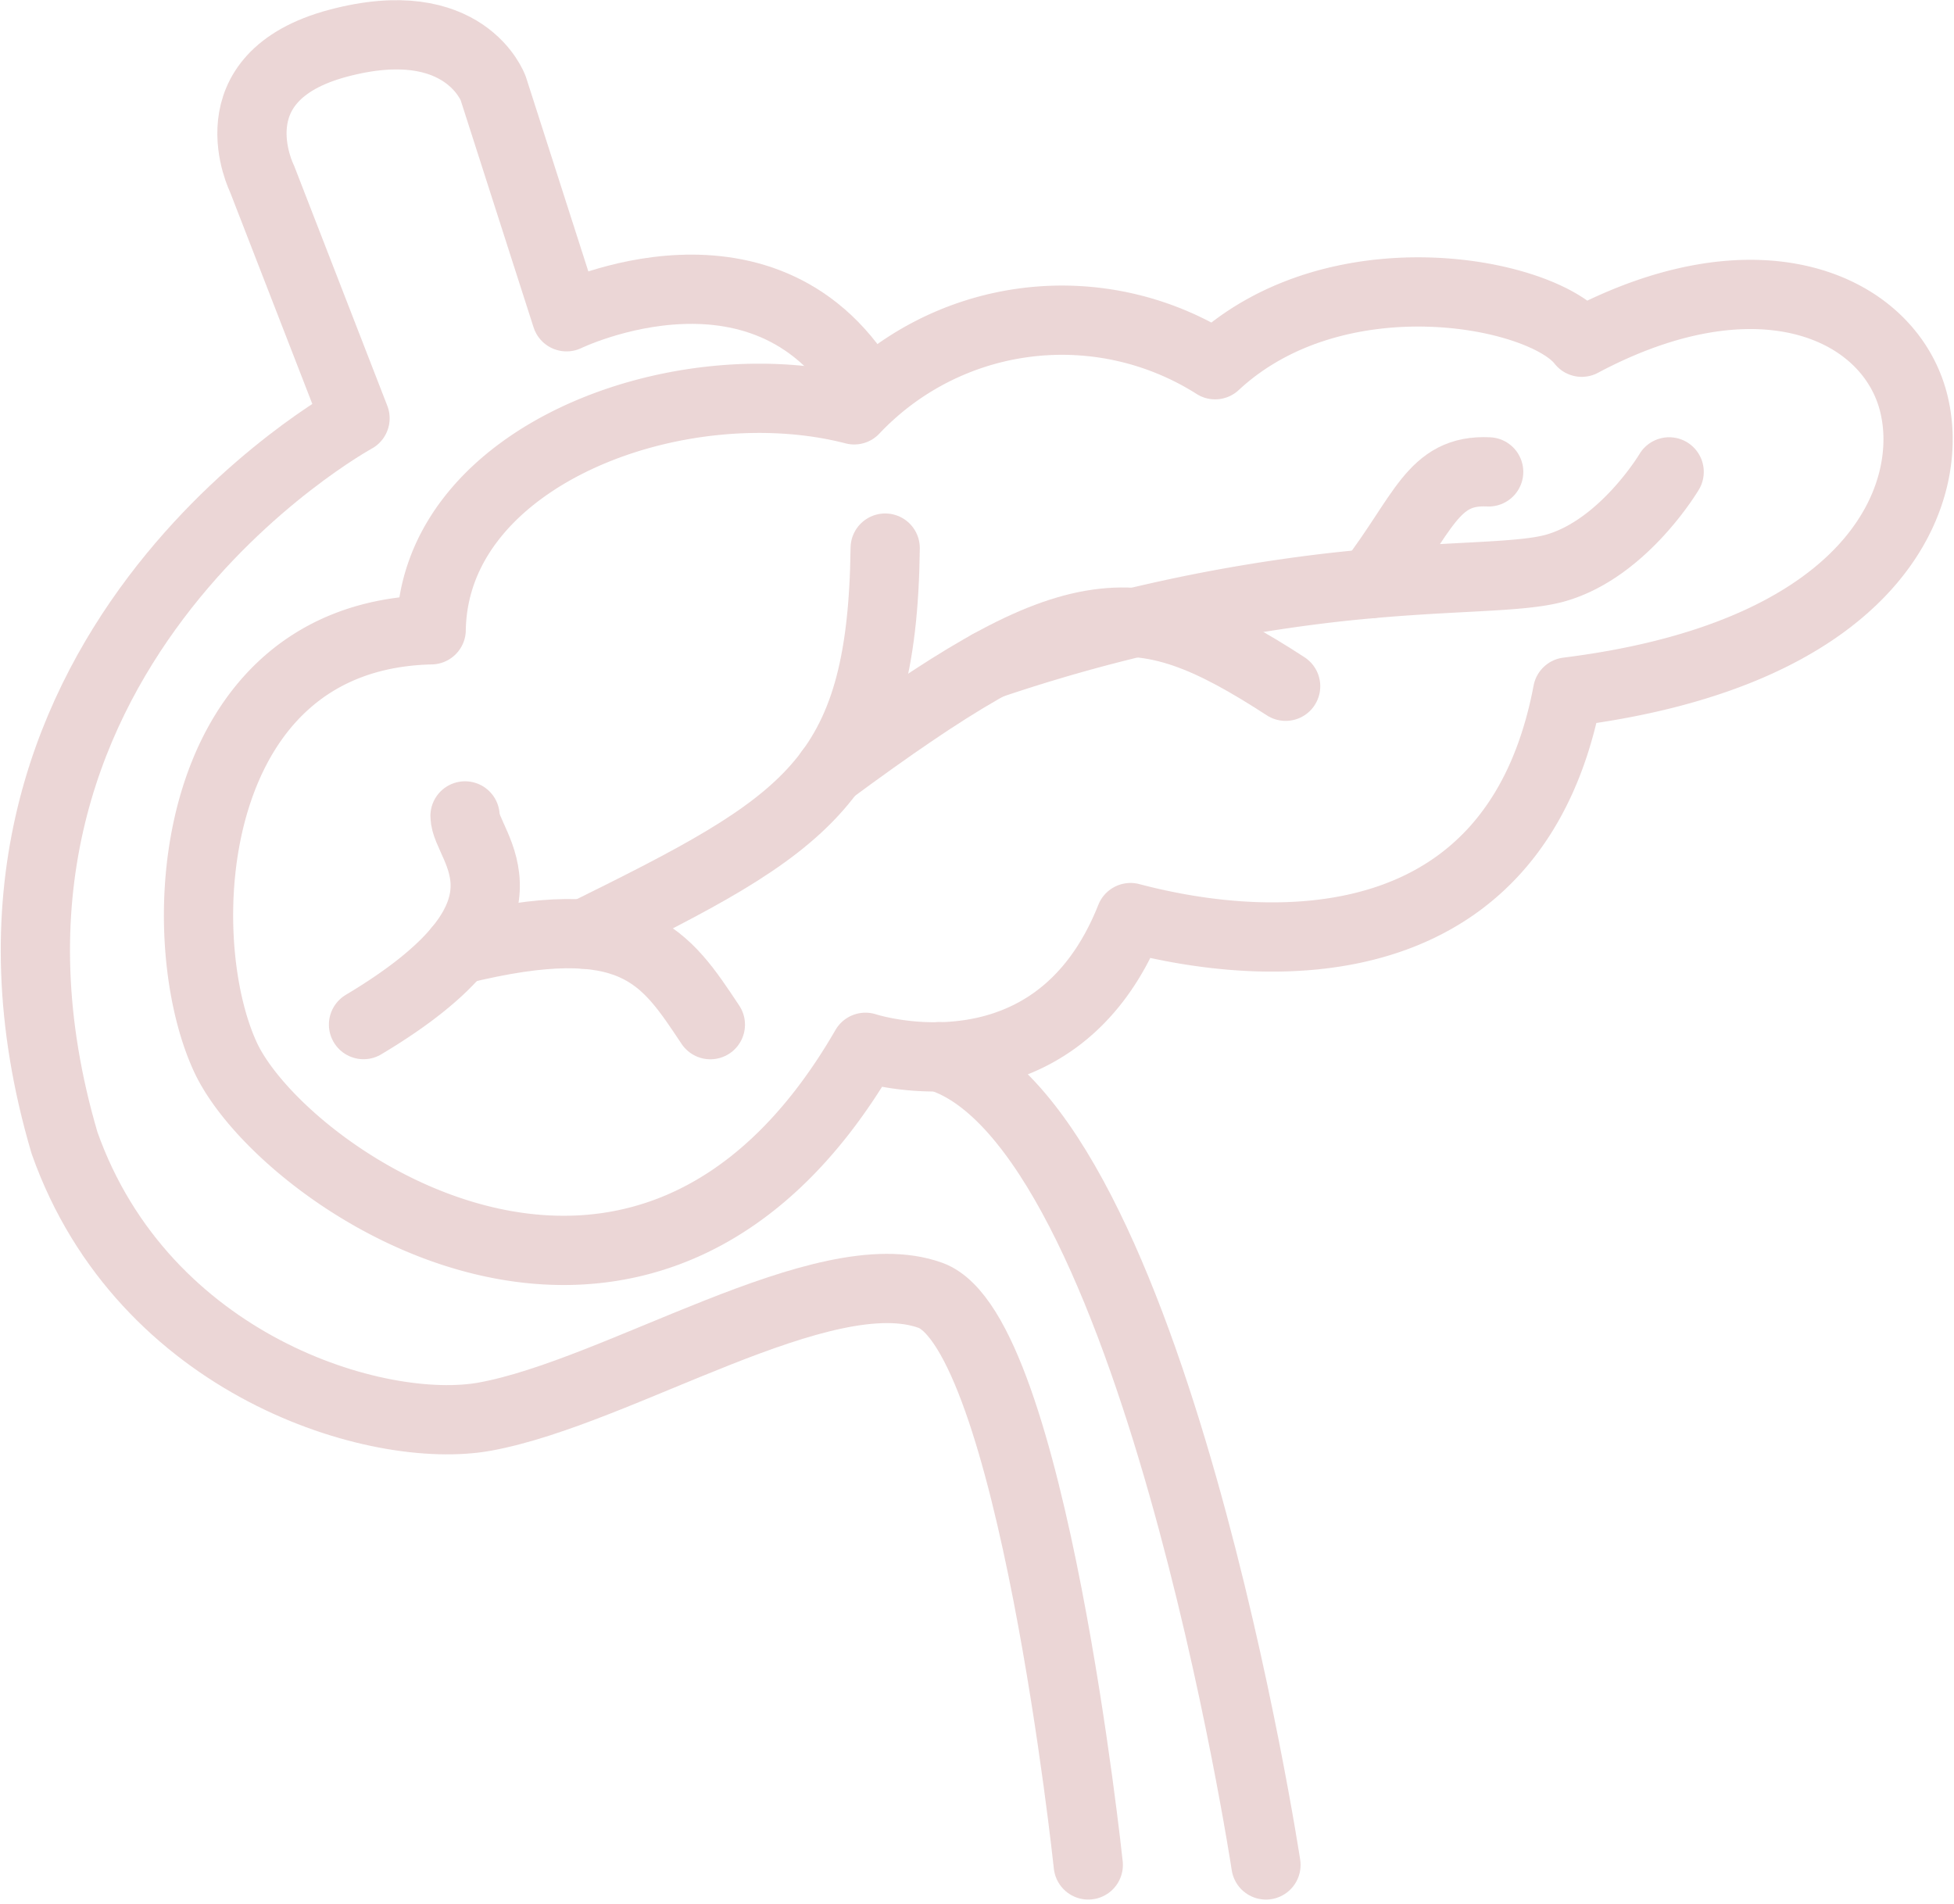 <svg xmlns="http://www.w3.org/2000/svg" width="112.873" height="110.006" viewBox="0 0 112.873 110.006">
  <g id="组_80" data-name="组 80" transform="translate(-554.301 -445.027)" opacity="0.2">
    <path id="路径_63" data-name="路径 63" d="M579.208,481.407c.163-10.1,14.335-15.312,24.435-12.706a16.5,16.5,0,0,1,20.85-2.606c7.005-6.516,18.9-4.236,21.177-1.3,10.1-5.375,17.43-2.117,19.059,3.1s-1.629,14.824-19.874,17.105c-2.932,15.475-16.615,15.312-25.249,13.031-4.4,11.077-15.312,7.493-15.312,7.493-12.706,21.991-33.719,7.622-36.977.554S565.036,481.733,579.208,481.407Z" fill="none" stroke="#933" stroke-linecap="round" stroke-linejoin="round" stroke-width="4"/>
    <path id="路径_64" data-name="路径 64" d="M604.519,467.813c-5.763-10.189-17.492-4.488-17.492-4.488l-4.235-13.194s-1.629-4.561-8.959-2.607-4.4,7.819-4.4,7.819l5.376,13.847s-25.086,13.683-16.778,41.864c4.561,12.869,18.081,16.941,24.3,15.8,7.747-1.421,19.576-9.221,25.712-7.005,5.864,2.118,9.122,32.905,9.122,32.905" fill="none" stroke="#933" stroke-linecap="round" stroke-linejoin="round" stroke-width="4"/>
    <path id="路径_65" data-name="路径 65" d="M608.529,506.067c12.381,3.847,18.9,46.688,18.9,46.688" fill="none" stroke="#933" stroke-linecap="round" stroke-linejoin="round" stroke-width="4"/>
    <path id="路径_66" data-name="路径 66" d="M575.3,504.212c10.914-6.516,5.864-10.262,5.864-12.054" fill="none" stroke="#933" stroke-linecap="round" stroke-linejoin="round" stroke-width="4"/>
    <path id="路径_67" data-name="路径 67" d="M580.763,499.9c10.174-2.525,11.966.407,14.572,4.316" fill="none" stroke="#933" stroke-linecap="round" stroke-linejoin="round" stroke-width="4"/>
    <path id="路径_68" data-name="路径 68" d="M588.049,498.987c12.824-6.34,17.222-8.784,17.385-22.3" fill="none" stroke="#933" stroke-linecap="round" stroke-linejoin="round" stroke-width="4"/>
    <path id="路径_69" data-name="路径 69" d="M602.256,489.569c13.93-10.28,17.513-10.606,26.31-4.9" fill="none" stroke="#933" stroke-linecap="round" stroke-linejoin="round" stroke-width="4"/>
    <path id="路径_70" data-name="路径 70" d="M611.438,483.423a95.771,95.771,0,0,1,19.641-4.437c6.609-.757,10.924-.521,13.125-1.163,3.909-1.14,6.515-5.538,6.515-5.538" fill="none" stroke="#933" stroke-linecap="round" stroke-linejoin="round" stroke-width="4"/>
    <path id="路径_71" data-name="路径 71" d="M633.462,478.744c3.086-4.016,3.574-6.622,6.832-6.459" fill="none" stroke="#933" stroke-linecap="round" stroke-linejoin="round" stroke-width="4"/>
  </g>
</svg>
